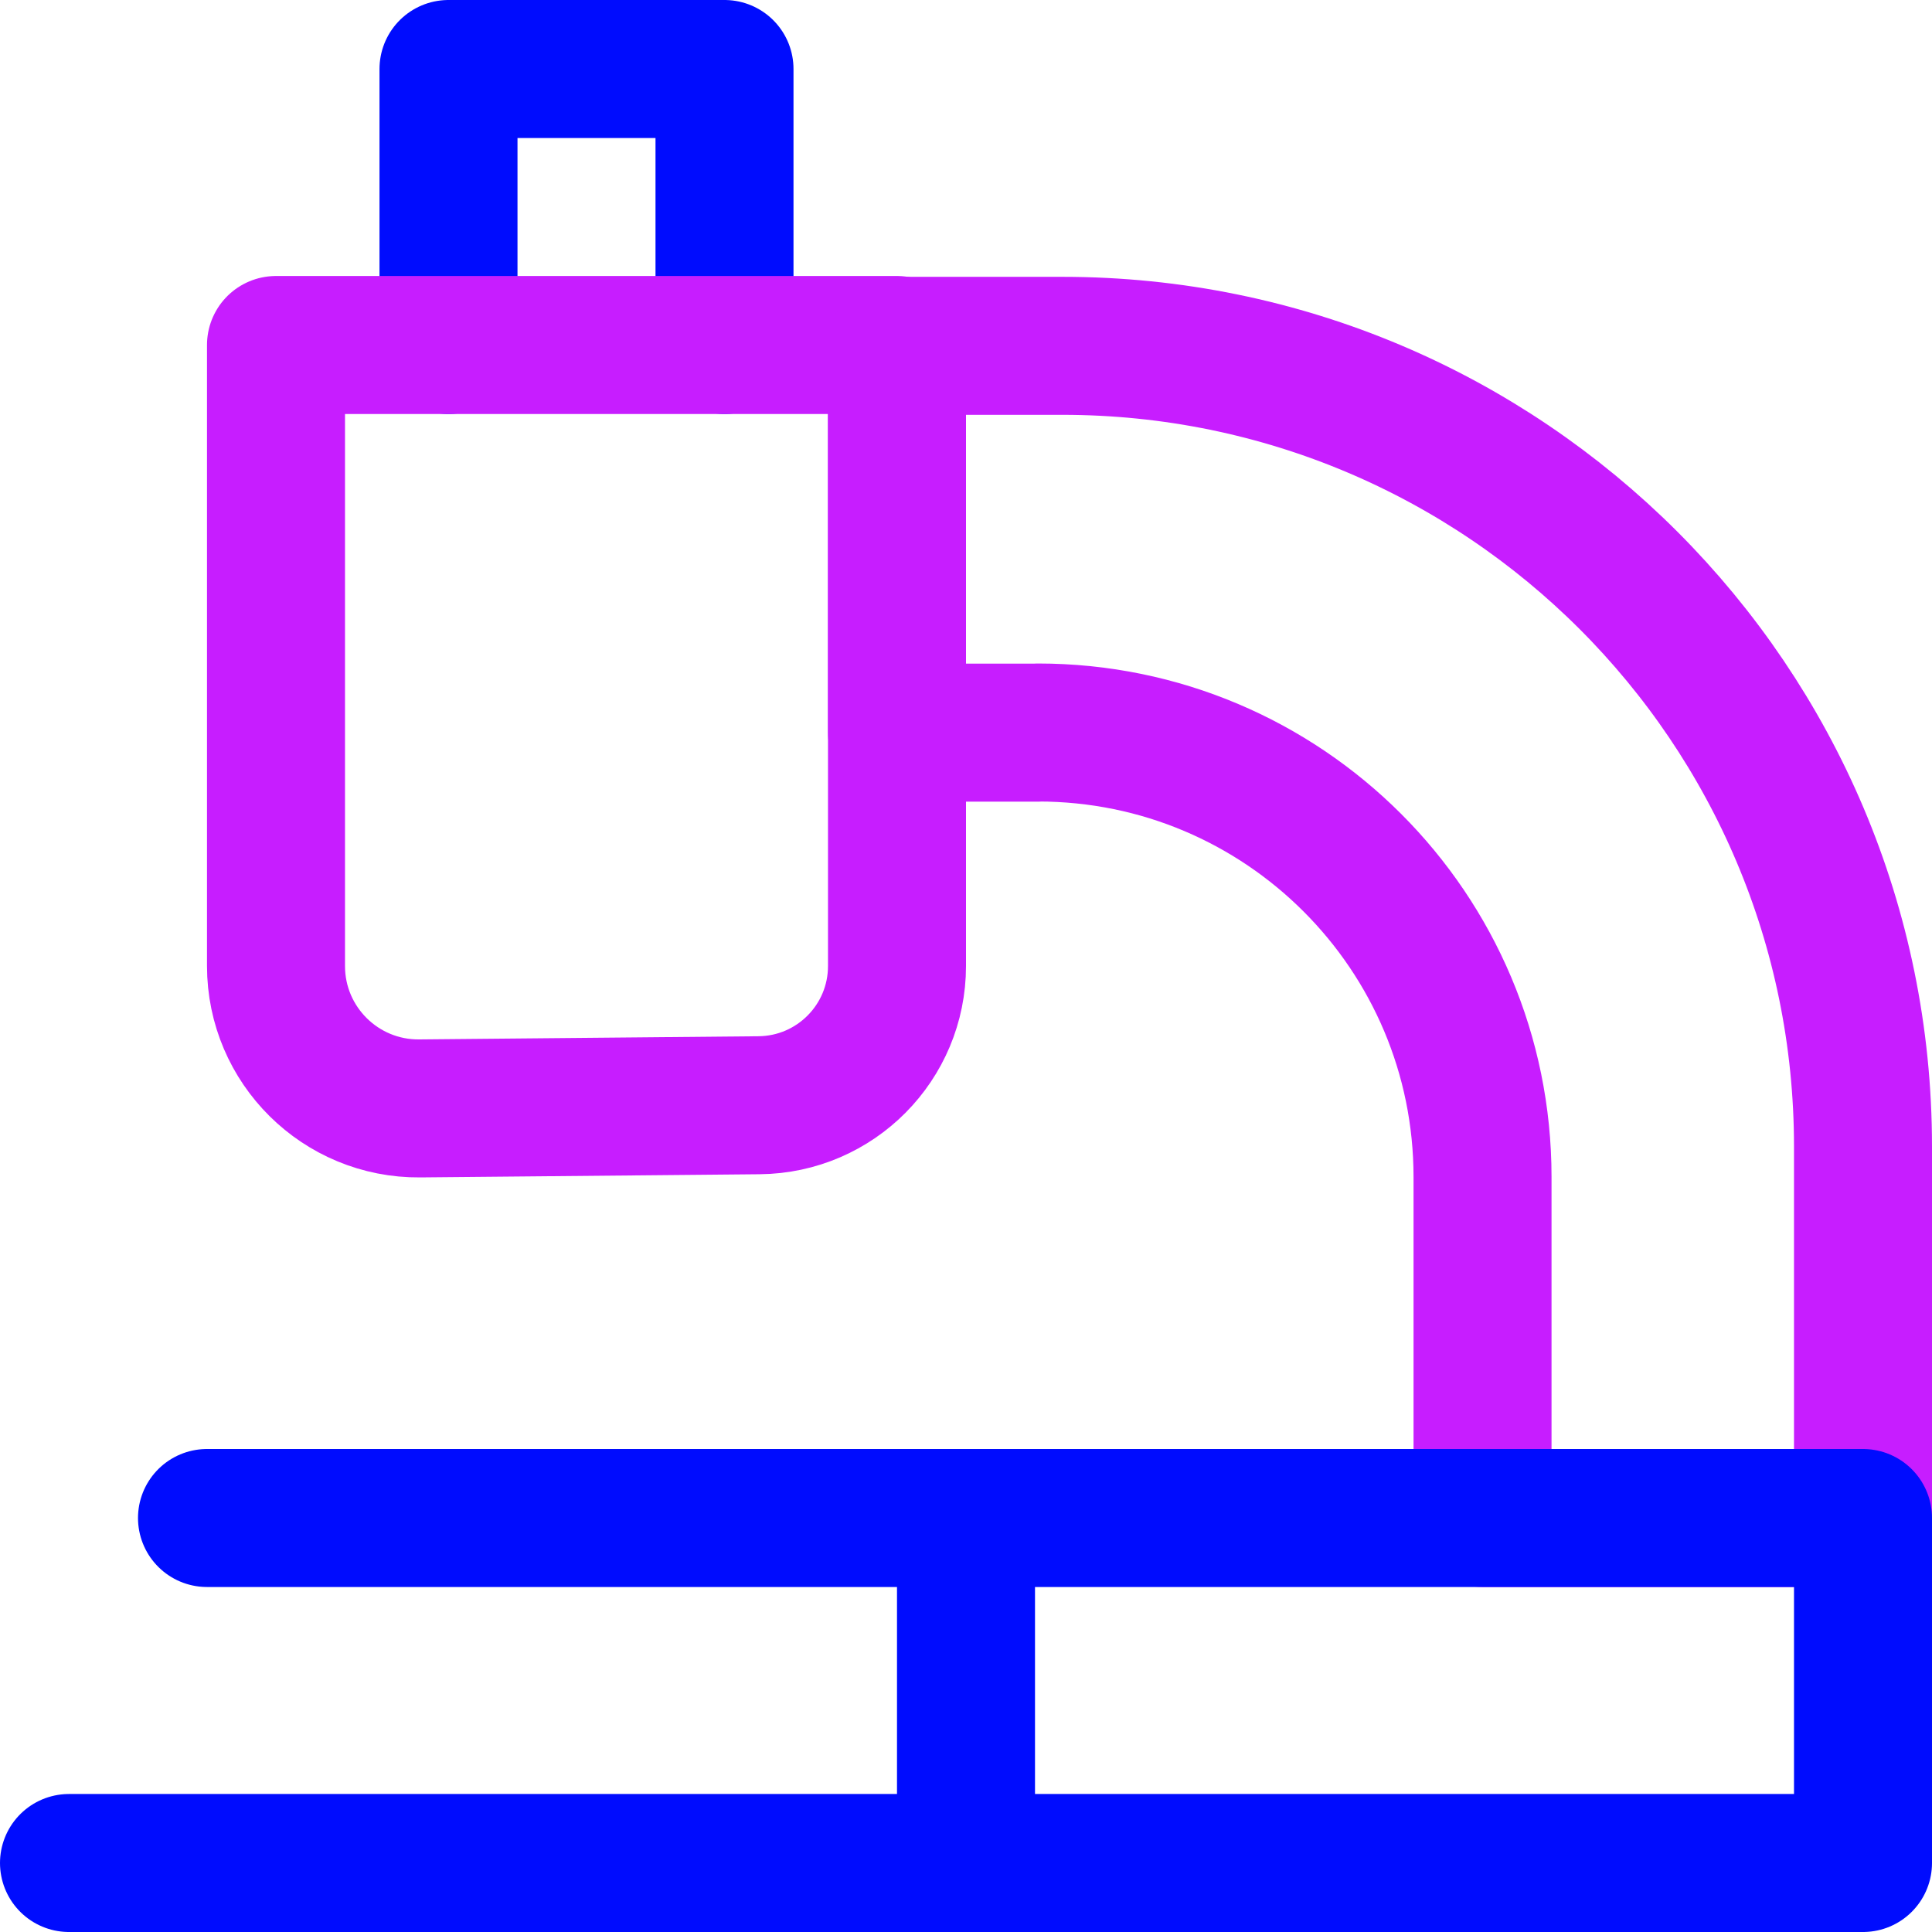 <svg xmlns="http://www.w3.org/2000/svg" fill="none" viewBox="0 0 14 14" id="Microscope-Observation-Sciene--Streamline-Core-Neon">
  <desc>
    Microscope Observation Sciene Streamline Icon: https://streamlinehq.com
  </desc>
  <g id="microscope-observation-sciene">
    <path id="vector 2625" stroke="#000cfe" stroke-linecap="round" stroke-linejoin="round" d="M3.25 2.5v-2h2v2" stroke-width="1"></path>
    <path id="rectangle 79" stroke="#c71dff" stroke-linecap="round" stroke-linejoin="round" d="M2 2.5h4.5V7c0 0.554 -0.446 1.004 -1 1.009l-2.459 0.023C2.468 8.037 2 7.574 2 7V2.5Z" stroke-width="1"></path>
    <path id="vector 2626" stroke="#c71dff" stroke-linecap="round" stroke-linejoin="round" d="M7.522 5.309H6.5V2.506h1.198c3.204 0 5.802 2.598 5.802 5.802v2.692l-2.757 0V8.529c0 -1.779 -1.442 -3.221 -3.221 -3.221Z" stroke-width="1"></path>
    <path id="vector 2673" stroke="#000cfe" stroke-linecap="round" stroke-linejoin="round" d="M13.5 13.5H7V11h6.5v2.5Z" stroke-width="1"></path>
    <path id="vector 2675" stroke="#000cfe" stroke-linecap="round" stroke-linejoin="round" d="M1.5 11H7" stroke-width="1"></path>
    <path id="vector 2674" stroke="#000cfe" stroke-linecap="round" stroke-linejoin="round" d="M7 13.5H0.5" stroke-width="1"></path>
  </g>
</svg>